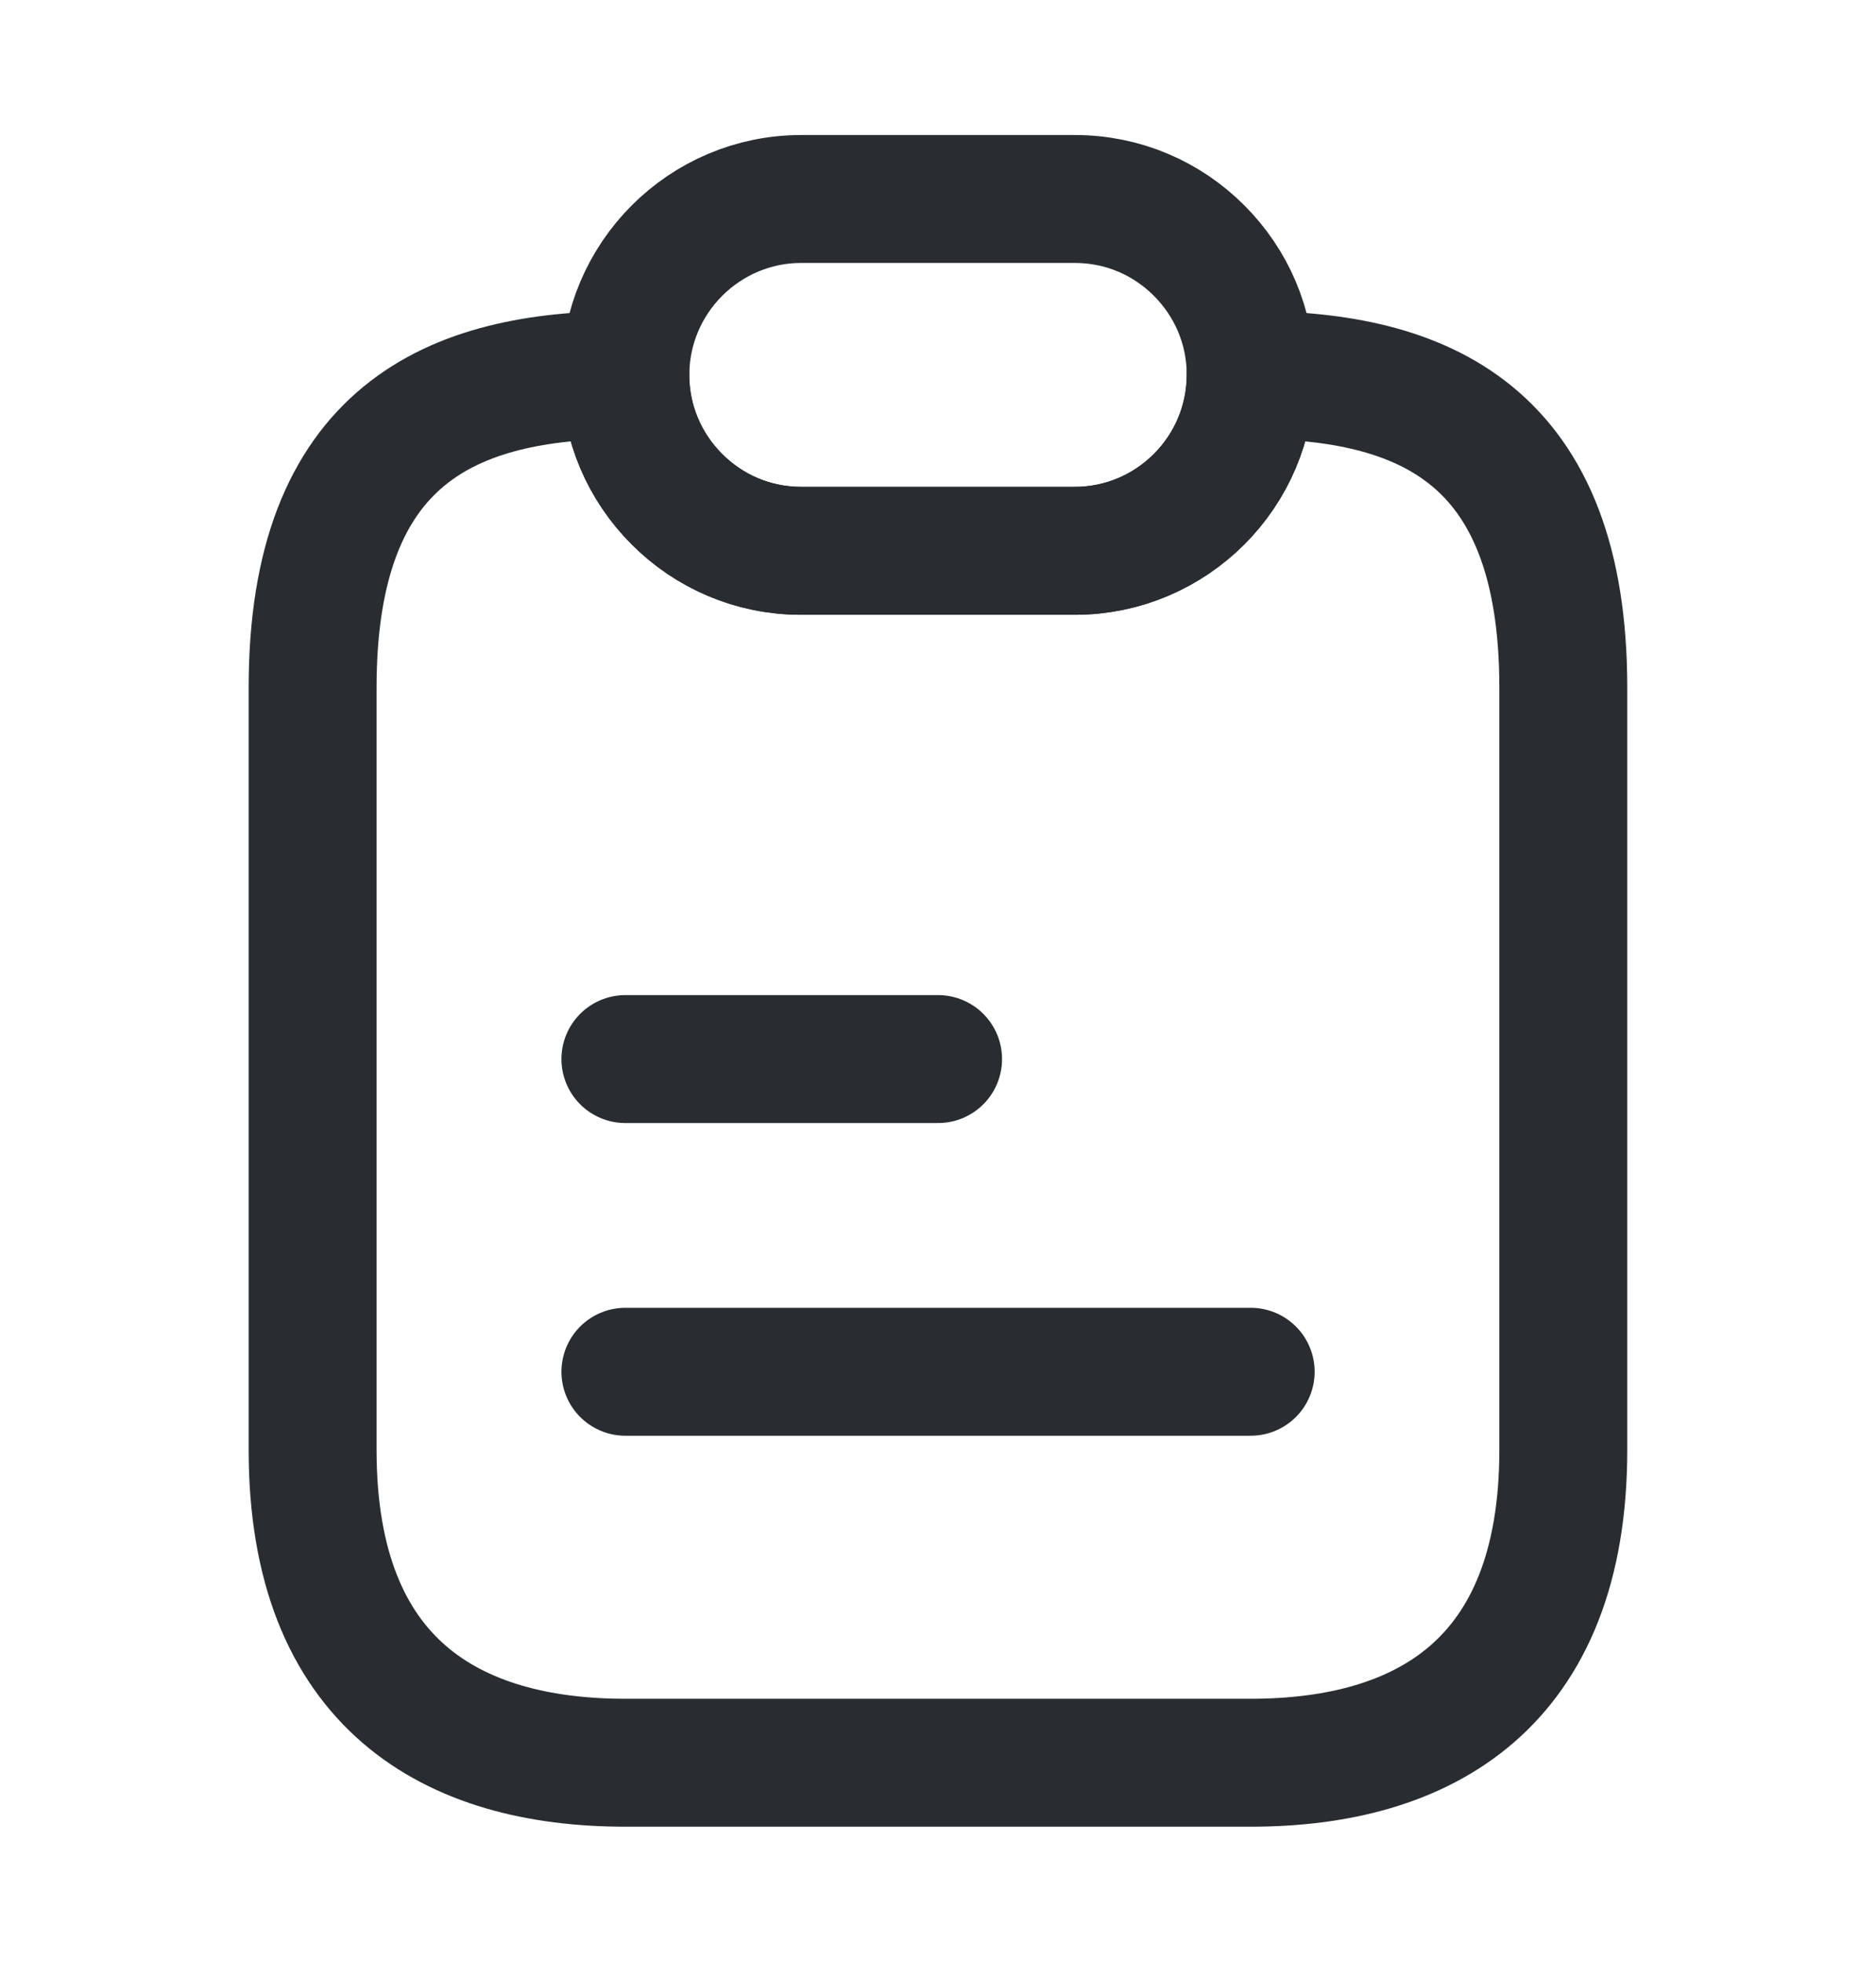 <svg width="22" height="23" viewBox="0 0 22 23" fill="none" xmlns="http://www.w3.org/2000/svg">
<path d="M18.333 8.062V17C18.333 19.75 16.692 20.667 14.666 20.667H7.333C5.307 20.667 3.666 19.75 3.666 17V8.062C3.666 5.083 5.307 4.396 7.333 4.396C7.333 4.964 7.562 5.477 7.938 5.853C8.313 6.229 8.827 6.458 9.395 6.458H12.604C13.74 6.458 14.666 5.532 14.666 4.396C16.692 4.396 18.333 5.083 18.333 8.062Z" stroke="#292D32" stroke-width="1.5" stroke-linecap="round" stroke-linejoin="round"/>
<path d="M14.667 4.396C14.667 5.532 13.742 6.458 12.605 6.458H9.396C8.828 6.458 8.315 6.229 7.939 5.853C7.563 5.477 7.334 4.964 7.334 4.396C7.334 3.259 8.26 2.333 9.396 2.333H12.605C13.173 2.333 13.687 2.562 14.062 2.938C14.438 3.314 14.667 3.827 14.667 4.396Z" stroke="#292D32" stroke-width="1.5" stroke-linecap="round" stroke-linejoin="round"/>
<path d="M7.334 12.417H11.001" stroke="#292D32" stroke-width="1.5" stroke-linecap="round" stroke-linejoin="round"/>
<path d="M7.334 16.083H14.667" stroke="#292D32" stroke-width="1.5" stroke-linecap="round" stroke-linejoin="round"/>
</svg>
